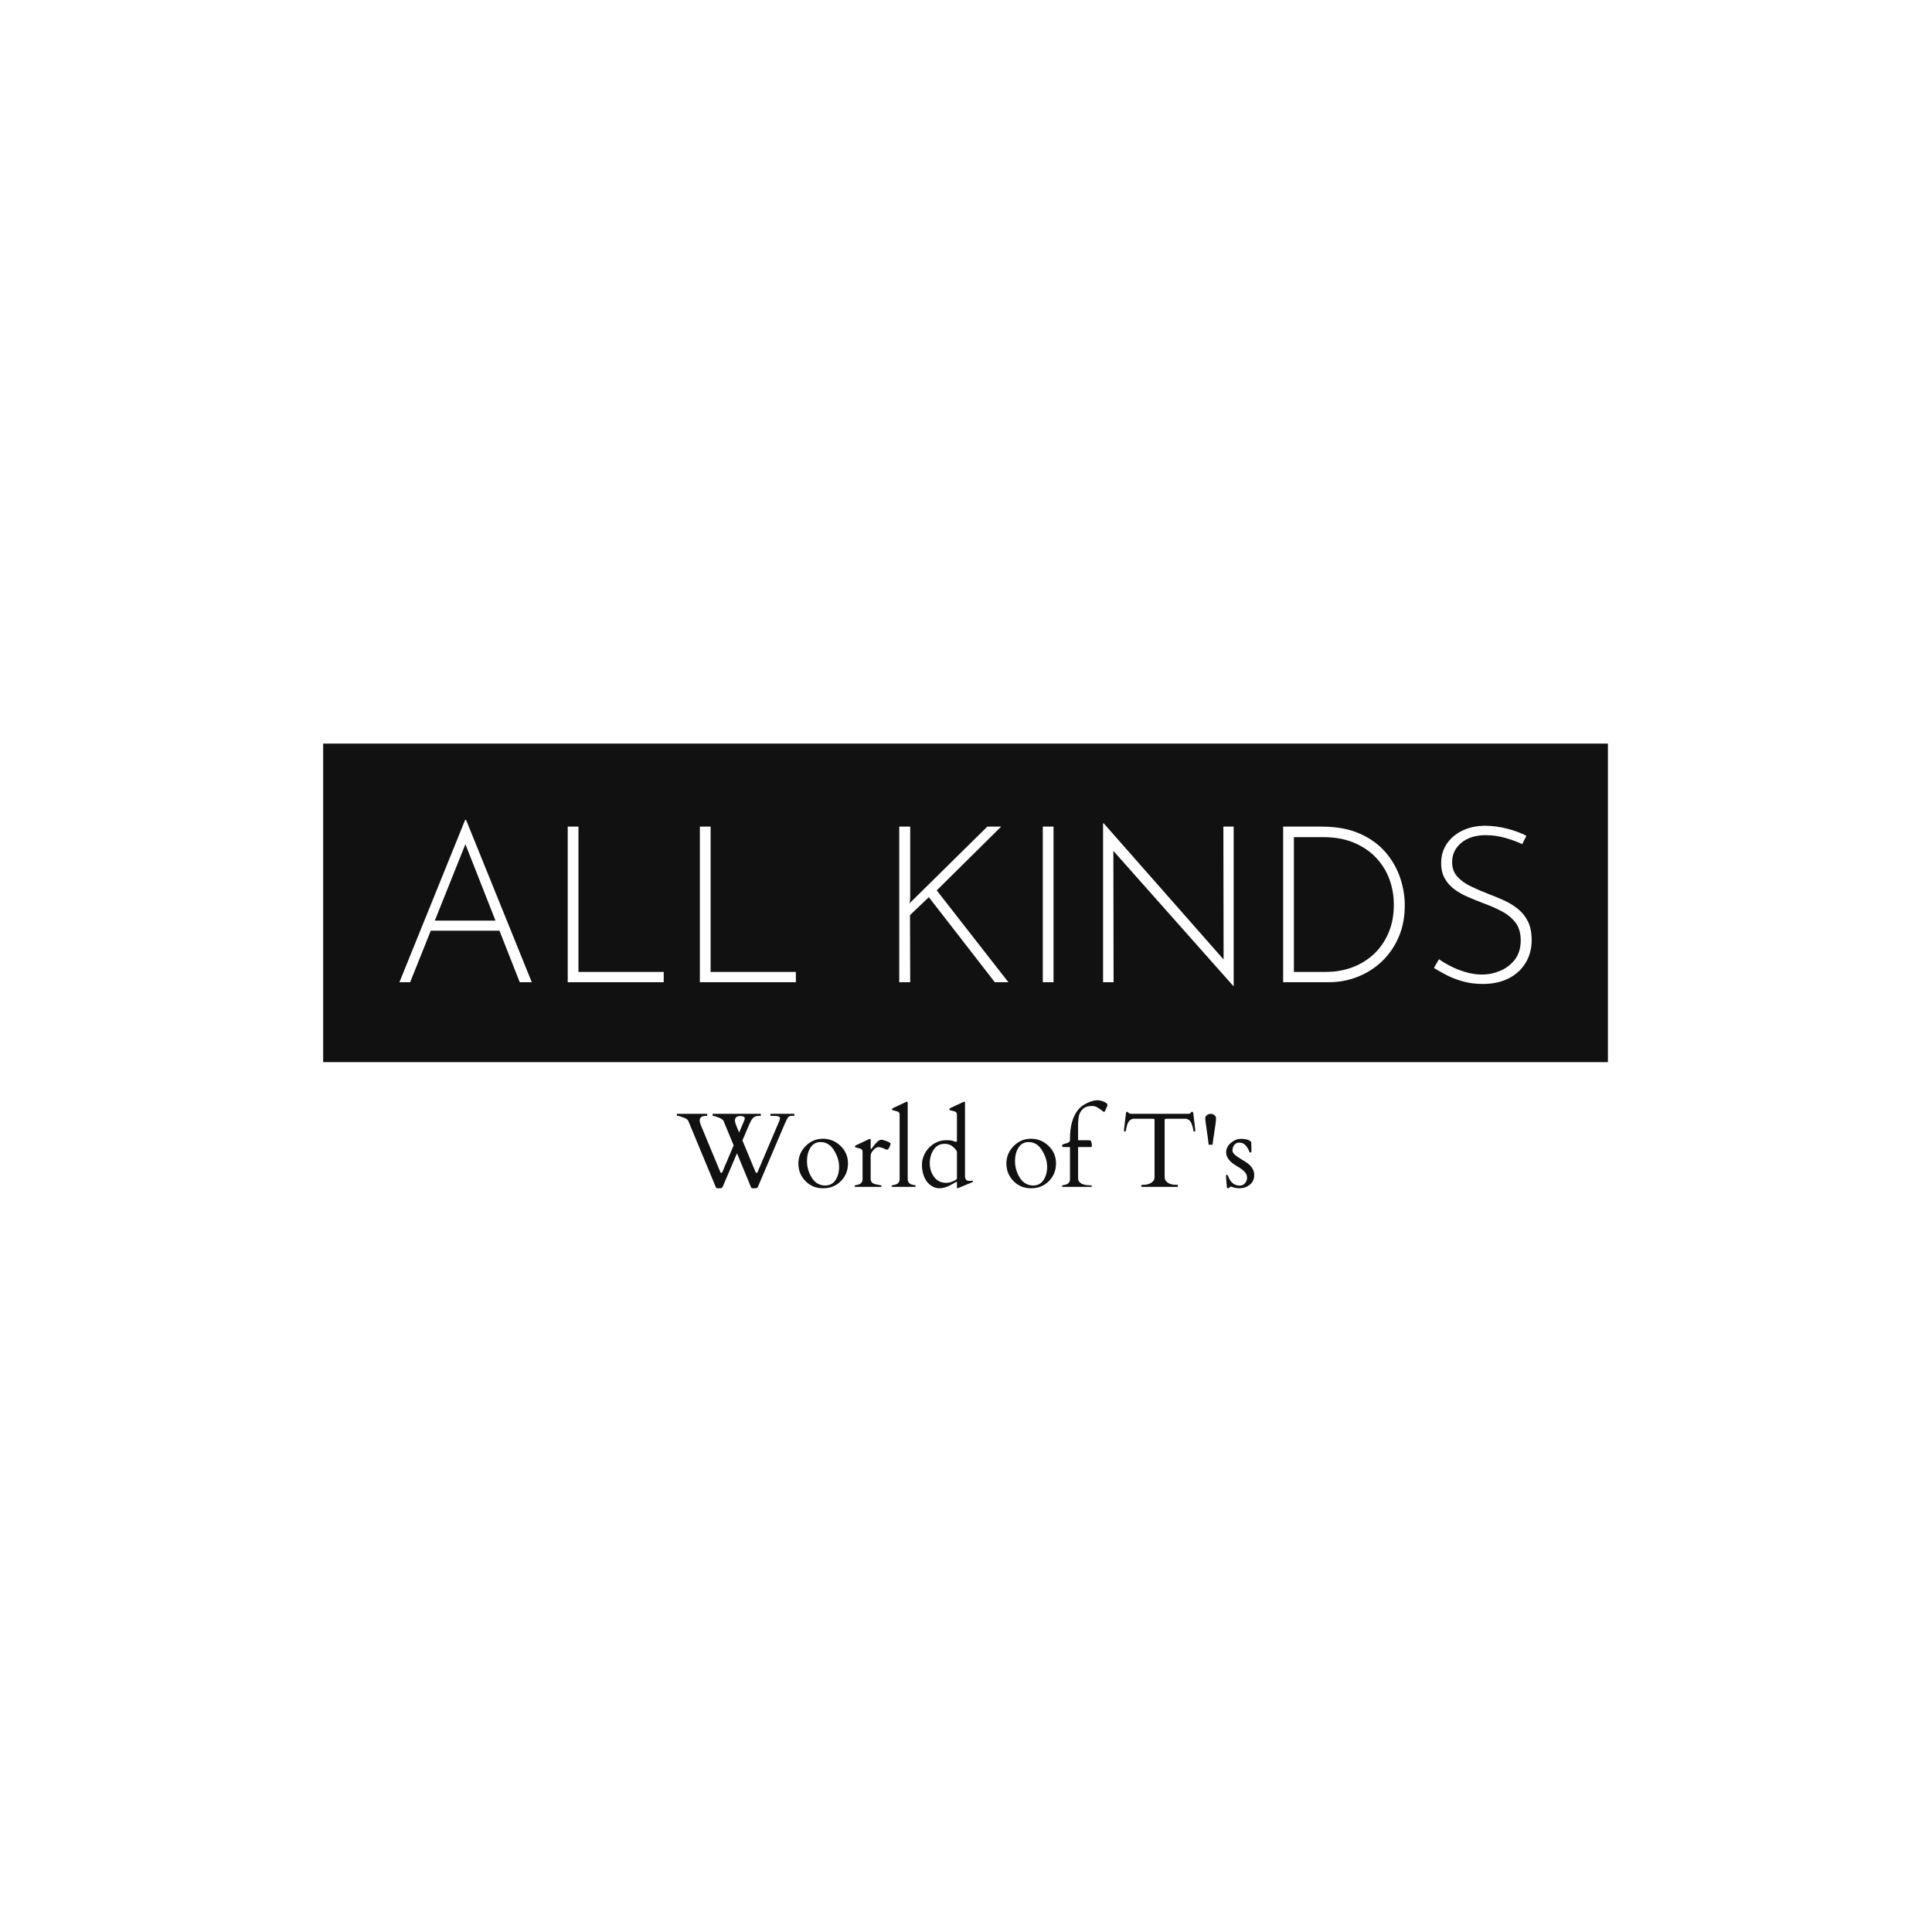 <svg xmlns="http://www.w3.org/2000/svg" version="1.1" xmlns:xlink="http://www.w3.org/1999/xlink" xmlns:svgjs="http://svgjs.dev/svgjs" width="1500" height="1500" viewBox="0 0 1500 1500"><rect width="1500" height="1500" fill="#ffffff"></rect><g transform="matrix(0.667,0,0,0.667,249.394,577.204)"><svg viewBox="0 0 396 137" data-background-color="#ffffff" preserveAspectRatio="xMidYMid meet" height="518" width="1500" xmlns="http://www.w3.org/2000/svg" xmlns:xlink="http://www.w3.org/1999/xlink"><g id="tight-bounds" transform="matrix(1,0,0,1,0.24,0.051)"><svg viewBox="0 0 395.52 136.897" height="136.897" width="395.52"><g><svg viewBox="0 0 395.52 136.897" height="136.897" width="395.52"><g><svg viewBox="0 0 395.52 136.897" height="136.897" width="395.52"><g id="textblocktransform"><svg viewBox="0 0 395.52 136.897" height="136.897" width="395.52" id="textblock"><g><svg viewBox="0 0 395.52 98.063" height="98.063" width="395.52"><rect width="395.52" height="98.063" x="0" y="0" opacity="1" fill="#111111" data-fill-palette-color="tertiary"></rect><g transform="matrix(1,0,0,1,23.462,23.462)"><svg width="348.597" viewBox="2.55 -37.05 258.33 37.9" height="51.139" data-palette-color="#ffffff"><path d="M5 0L2.55 0 17.55-37.05 17.75-37.05 32.75 0 30 0 16.95-33.15 18.65-34.1 5 0ZM9.2-11.75L9.8-14.05 25.55-14.05 26.25-11.75 9.2-11.75ZM40.95 0L40.95-35.5 43.4-35.5 43.4-2.35 62.85-2.35 62.85 0 40.95 0ZM71.1 0L71.1-35.5 73.55-35.5 73.55-2.35 93-2.35 93 0 71.1 0ZM119.09-35.5L119.09-19.5 118.99-17.75 119.14-18.2 136.69-35.5 139.84-35.5 125.14-20.95 141.49 0 138.39 0 123.34-19.4 119.04-15.3 119.09 0 116.59 0 116.59-35.5 119.09-35.5ZM149.34 0L149.34-35.5 151.79-35.5 151.79 0 149.34 0ZM192.89 0.85L192.79 0.85 164.79-30.7 165.44-31.2 165.49 0 163.09 0 163.09-36.25 163.24-36.25 191.24-4.45 190.59-4.25 190.54-35.5 192.89-35.5 192.89 0.85ZM214.63 0L204.18 0 204.18-35.5 212.93-35.5Q218.08-35.5 221.71-33.88 225.33-32.25 227.58-29.6 229.83-26.95 230.88-23.8 231.93-20.65 231.93-17.55L231.93-17.55Q231.93-13.5 230.53-10.28 229.13-7.05 226.71-4.75 224.28-2.45 221.18-1.23 218.08 0 214.63 0L214.63 0ZM206.63-33.1L206.63-2.35 213.98-2.35Q217.18-2.35 219.98-3.4 222.78-4.45 224.91-6.45 227.03-8.45 228.23-11.28 229.43-14.1 229.43-17.7L229.43-17.7Q229.43-20.75 228.41-23.53 227.38-26.3 225.33-28.45 223.28-30.6 220.28-31.85 217.28-33.1 213.28-33.1L213.28-33.1 206.63-33.1ZM259.68-33.4L258.73-31.5Q257.18-32.25 254.93-32.9 252.68-33.55 250.43-33.55L250.43-33.55Q246.93-33.55 244.83-31.8 242.73-30.05 242.73-27.4L242.73-27.4Q242.73-25.4 243.93-24.08 245.13-22.75 247.08-21.83 249.03-20.9 251.23-20.05L251.23-20.05Q252.98-19.4 254.71-18.6 256.43-17.8 257.83-16.65 259.23-15.5 260.06-13.8 260.88-12.1 260.88-9.6L260.88-9.6Q260.88-6.65 259.48-4.38 258.08-2.1 255.58-0.85 253.08 0.4 249.78 0.4L249.78 0.4Q247.13 0.4 244.96-0.25 242.78-0.9 241.16-1.78 239.53-2.65 238.58-3.25L238.58-3.25 239.73-5.25Q240.83-4.45 242.41-3.65 243.98-2.85 245.83-2.3 247.68-1.75 249.53-1.75L249.53-1.75Q251.68-1.75 253.71-2.6 255.73-3.45 257.06-5.18 258.38-6.9 258.38-9.55L258.38-9.55Q258.38-12.1 257.13-13.68 255.88-15.25 253.93-16.25 251.98-17.25 249.78-18.05L249.78-18.05Q248.08-18.7 246.38-19.43 244.68-20.15 243.28-21.18 241.88-22.2 241.06-23.65 240.23-25.1 240.23-27.15L240.23-27.15Q240.23-29.7 241.53-31.6 242.83-33.5 245.06-34.58 247.28-35.65 250.13-35.7L250.13-35.7Q252.63-35.7 255.21-35.05 257.78-34.4 259.68-33.4L259.68-33.4Z" opacity="1" transform="matrix(1,0,0,1,0,0)" fill="#ffffff" class="wordmark-text-0" data-fill-palette-color="quaternary" id="text-0"></path></svg></g></svg></g><g transform="matrix(1,0,0,1,108.881,109.793)"><svg viewBox="0 0 177.758 27.104" height="27.104" width="177.758"><g transform="matrix(1,0,0,1,0,0)"><svg width="177.758" viewBox="-0.2 -40.82 272.02 41.48" height="27.104" data-palette-color="#111111"><path d="M13.92-33.45L13.48-33.45Q10.55-33.45 10.55-31.2L10.55-31.2Q10.55-30.79 10.71-30.32 10.86-29.86 10.99-29.35L10.99-29.35 20.34-6.84Q20.46-6.59 20.73-6.59 21-6.59 21.17-6.86L21.17-6.86 26.56-19.56 21.8-31.05Q21.36-32.15 18.14-33.15L18.14-33.15Q17.19-33.45 16.91-33.45 16.63-33.45 16.63-33.64L16.63-33.64 16.63-34.23Q16.63-34.42 16.82-34.42L16.82-34.42 39.18-34.42Q39.38-34.42 39.38-34.23L39.38-34.23 39.38-33.64Q39.38-33.45 39.18-33.45L39.18-33.45 38.28-33.45Q35.94-33.45 34.72-31.15L34.72-31.15Q34.3-30.37 33.86-29.32L33.86-29.32 30.69-21.88 36.94-6.84Q37.06-6.59 37.33-6.59 37.6-6.59 37.77-6.86L37.77-6.86 48.1-31.15Q48.39-31.84 48.39-32.37L48.39-32.37Q48.39-33.45 45.58-33.45L45.58-33.45 44.07-33.45Q43.87-33.45 43.87-33.64L43.87-33.64 43.87-34.23Q43.87-34.42 44.07-34.42L44.07-34.42 54.93-34.42Q55.13-34.42 55.13-34.23L55.13-34.23 55.13-33.64Q55.13-33.45 54.93-33.45L54.93-33.45 53.78-33.45Q52.71-33.45 52.16-32.7 51.61-31.96 50.61-29.66L50.61-29.66 38.06-0.2Q37.79 0.39 37.5 0.52 37.21 0.66 36.65 0.66L36.65 0.66 35.5 0.66Q34.91 0.66 34.72 0.12L34.72 0.12 28.13-15.84 21.46-0.2Q21.19 0.39 20.9 0.52 20.61 0.66 20.04 0.66L20.04 0.66 18.9 0.66Q18.31 0.66 18.14 0.1L18.14 0.1 5.2-31.05Q4.81-32.01 2.78-32.73 0.76-33.45 0.28-33.45-0.2-33.45-0.2-33.64L-0.2-33.64-0.2-34.23Q-0.2-34.42 0-34.42L0-34.42 13.92-34.42Q14.11-34.42 14.11-34.23L14.11-34.23 14.11-33.64Q14.11-33.45 13.92-33.45L13.92-33.45ZM31.79-32.3L31.79-32.3Q31.79-33.33 29.69-33.42L29.69-33.42Q27.56-33.3 27.25-31.93L27.25-31.93Q27.15-31.59 27.15-31.19 27.15-30.79 27.31-30.32 27.47-29.86 27.59-29.35L27.59-29.35 29.13-25.61 31.49-31.15Q31.79-31.84 31.79-32.3ZM57.05-10.97Q57.05-15.77 60.46-19.23 63.86-22.68 68.63-22.68 73.39-22.68 76.9-19.32 80.42-15.97 80.42-11.04 80.42-6.1 77.08-2.72 73.75 0.66 68.72 0.66 63.69 0.66 60.37-2.76 57.05-6.18 57.05-10.97ZM63.13-4.69L63.13-4.69Q65.52-0.66 69.65-0.66L69.65-0.66Q72.85-0.66 74.55-3.22 76.24-5.79 76.24-9.52 76.24-13.26 73.86-17.19 71.48-21.12 67.45-21.12L67.45-21.12Q64.5-21.12 62.8-18.57 61.11-16.02 61.11-12.1 61.11-8.18 63.13-4.69ZM98.8-17.5L98.8-17.5Q98.51-17.55 97.94-17.82L97.94-17.82Q95.92-18.75 94.77-18.75 93.62-18.75 92.37-17.32 91.11-15.89 91.11-14.75L91.11-14.75 91.11-3.71Q91.11-1.88 93.23-1.27L93.23-1.27Q94.16-1.03 94.97-0.92 95.77-0.81 96-0.71 96.24-0.61 96.24-0.33 96.24-0.05 95.99 0L95.99 0 83.76 0Q83.52-0.05 83.52-0.34L83.52-0.34Q83.52-0.78 84.66-0.93L84.66-0.93Q87.3-1.32 87.3-3.71L87.3-3.71 87.3-16.63Q87.3-17.65 86.18-18.04L86.18-18.04Q85.69-18.21 85.13-18.32 84.57-18.43 84.24-18.53 83.91-18.63 83.82-18.71 83.74-18.8 83.74-19.08 83.74-19.36 84.1-19.56L84.1-19.56 90.33-22.49Q90.62-22.63 90.69-22.63L90.69-22.63Q91.11-22.63 91.11-22.05L91.11-22.05 91.11-18.09Q91.11-17.8 91.25-17.8L91.25-17.8Q91.45-17.8 92.26-18.95L92.26-18.95Q94.58-22.19 96.09-22.19L96.09-22.19Q96.94-22.19 98.71-21.51 100.48-20.83 100.48-20.36L100.48-20.36Q100.48-19.8 99.92-18.65 99.36-17.5 98.8-17.5ZM111.2-0.93L111.2-0.93Q112.35-0.78 112.35-0.34L112.35-0.34Q112.35-0.05 112.1 0L112.1 0 101.21 0Q100.97-0.05 100.97-0.34L100.97-0.34Q100.97-0.78 102.12-0.93L102.12-0.93Q104.75-1.32 104.75-3.71L104.75-3.71 104.75-34.16Q104.75-35.18 103.63-35.57L103.63-35.57Q103.14-35.74 102.58-35.85 102.02-35.96 101.69-36.06 101.36-36.16 101.27-36.24 101.19-36.33 101.19-36.61 101.19-36.89 101.56-37.08L101.56-37.08 107.78-40.01Q108.07-40.16 108.15-40.16L108.15-40.16Q108.56-40.16 108.56-39.58L108.56-39.58 108.56-3.71Q108.56-1.32 111.2-0.93ZM129.97-21.62Q131.04-21.24 131.29-21.24 131.53-21.24 131.59-21.25 131.66-21.26 131.75-21.56L131.75-21.56 131.75-34.16Q131.75-35.18 130.63-35.57L130.63-35.57Q130.14-35.74 129.58-35.85 129.02-35.96 128.69-36.06 128.36-36.16 128.27-36.24 128.19-36.33 128.19-36.61 128.19-36.89 128.55-37.08L128.55-37.08 134.78-40.01Q135.07-40.16 135.15-40.16L135.15-40.16Q135.56-40.16 135.56-39.58L135.56-39.58 135.56-4.81Q135.68-3.74 136.17-3.27 136.66-2.81 137.76-2.81L137.76-2.81 139.17-2.91Q139.32-2.91 139.32-2.62 139.32-2.34 138.95-2.17L138.95-2.17 132.46 0.51Q132.17 0.66 131.96 0.66 131.75 0.66 131.75 0.05L131.75 0.05 131.75-2.17Q131.75-2.42 131.63-2.42L131.63-2.42Q131.46-2.42 129.6-1.32L129.6-1.32Q123.92 2.05 120.01-0.32L120.01-0.32Q116.88-2.22 115.79-6.35L115.79-6.35Q115.27-8.28 115.27-10.44 115.27-12.6 116.16-14.73 117.06-16.87 118.62-18.48L118.62-18.48Q122.06-22 126.92-22L126.92-22Q128.9-22 129.97-21.62ZM118.96-11.15Q118.96-7.45 121.01-4.68 123.06-1.9 126.72-1.9L126.72-1.9Q128.33-1.9 130.04-2.7 131.75-3.49 131.75-3.91L131.75-3.91 131.75-16.5Q131.75-16.97 131.12-17.6L131.12-17.6Q129.16-20.29 125.93-20.29 122.7-20.29 120.83-17.57 118.96-14.84 118.96-11.15ZM155.06-10.97Q155.06-15.77 158.47-19.23 161.87-22.68 166.64-22.68 171.4-22.68 174.91-19.32 178.43-15.97 178.43-11.04 178.43-6.1 175.09-2.72 171.76 0.66 166.73 0.66 161.7 0.66 158.38-2.76 155.06-6.18 155.06-10.97ZM161.14-4.69L161.14-4.69Q163.53-0.66 167.66-0.66L167.66-0.66Q170.86-0.66 172.56-3.22 174.25-5.79 174.25-9.52 174.25-13.26 171.87-17.19 169.49-21.12 165.46-21.12L165.46-21.12Q162.51-21.12 160.81-18.57 159.12-16.02 159.12-12.1 159.12-8.18 161.14-4.69ZM195.32-0.39L195.32-0.39Q195.32 0 194.88 0L194.88 0 181.48 0Q181.23-0.05 181.23-0.34L181.23-0.34Q181.23-0.78 182.38-0.93L182.38-0.93Q185.02-1.32 185.02-3.71L185.02-3.71 185.02-18.51Q185.02-18.77 184.72-18.77L184.72-18.77 182.06-18.77Q181.77-18.77 181.5-18.96 181.23-19.14 181.23-19.45 181.23-19.75 181.53-19.92L181.53-19.92Q181.94-20.17 183.48-20.58 185.02-21 185.02-21.95L185.02-21.95 185.02-22.75Q185.02-31.54 188.83-36.28L188.83-36.28Q190.95-38.94 195.3-40.38L195.3-40.38Q196.61-40.82 197.91-40.82 199.2-40.82 200.93-40.15 202.67-39.48 202.67-38.53L202.67-38.53Q202.67-38.33 202.61-38.18 202.55-38.04 202.47-37.82L202.47-37.82 201.47-35.67Q201.28-35.28 201.01-35.28L201.01-35.28Q200.93-35.28 199.96-36.05 198.98-36.82 197.9-37.46 196.81-38.11 195.34-38.11L195.34-38.11Q192.49-38.11 191.02-36.65 189.56-35.18 189.19-33.34 188.83-31.49 188.83-29.27L188.83-29.27 188.83-22.17Q188.83-21.97 189.07-21.97L189.07-21.97 193.83-21.97Q194.51-21.97 194.72-21.84 194.93-21.7 195.12-20.96 195.32-20.21 195.32-19.59 195.32-18.97 195.2-18.87 195.08-18.77 194.68-18.77L194.68-18.77 189.14-18.77Q188.83-18.77 188.83-18.53L188.83-18.53 188.83-4.2Q188.83-0.71 194.88-0.71L194.88-0.71Q195.32-0.66 195.32-0.39ZM218.65-0.2L218.65-0.78Q218.65-0.98 218.87-0.98L218.87-0.98 219.56-0.98Q221.95-0.98 223.4-2 224.86-3.03 224.86-4.39L224.86-4.39 224.86-31.42Q224.86-31.93 224.65-31.99 224.44-32.06 224.15-32.1L224.15-32.1 214.77-32.1Q212.5-31.62 211.79-28.61L211.79-28.61Q211.4-27 211.33-26.55 211.26-26.1 211.06-26.1L211.06-26.1 210.62-26.1Q210.48-26.1 210.48-26.2L210.48-26.2 210.48-27 211.38-34.62Q211.53-35.38 211.87-35.38 212.21-35.38 212.6-34.9 212.99-34.42 214.09-34.42L214.09-34.42 240.41-34.42Q241.46-34.42 241.68-34.67 241.9-34.91 242.09-35.14 242.29-35.38 242.59-35.38 242.9-35.38 242.98-35.13 243.07-34.89 243.12-34.62L243.12-34.62 244.02-27 244.02-26.2Q244.02-26.1 243.87-26.1L243.87-26.1 243.43-26.1Q243.24-26.1 243.17-26.46L243.17-26.46Q242.78-28.91 242.04-30.33 241.31-31.76 239.72-32.1L239.72-32.1 230.32-32.1Q230.03-32.06 229.82-31.99 229.62-31.93 229.62-31.42L229.62-31.42 229.62-4.39Q229.62-3.03 231.07-2 232.52-0.98 234.91-0.98L234.91-0.98 235.62-0.98Q235.82-0.98 235.82-0.78L235.82-0.78 235.82-0.2Q235.82 0 235.62 0L235.62 0 218.85 0Q218.65 0 218.65-0.2L218.65-0.2ZM252.17-19.87L250.34-19.87Q250.22-21.56 249.47-26.53 248.73-31.49 248.73-32.35 248.73-33.2 249.56-33.81 250.39-34.42 251.32-34.42 252.25-34.42 253.04-33.81 253.83-33.2 253.83-32.4 253.83-31.59 253.64-30.08 253.44-28.56 253.17-26.78 252.9-25 252.62-23.17 252.34-21.34 252.17-19.87L252.17-19.87ZM270.48-18.95L270.48-16.7Q270.48-16.16 270.08-16.16 269.67-16.16 269.45-16.75L269.45-16.75Q268.87-18.36 267.71-19.6 266.55-20.85 264.84-20.85L264.84-20.85Q262.59-20.85 261.81-18.6L261.81-18.6Q261.57-17.85 261.57-17.04 261.57-16.24 262.59-15.25 263.62-14.26 265.96-12.89 268.31-11.52 269.38-10.57L269.38-10.57Q271.82-8.4 271.82-5.54 271.82-2.69 269.72-1.01 267.62 0.66 264.84 0.66L264.84 0.66Q263.35 0.66 262.14 0.26 260.93-0.15 260.75-0.15 260.57-0.15 260.17 0.26 259.76 0.66 259.52 0.66L259.52 0.66 259.1 0.66Q258.96 0.66 258.74-1.98 258.52-4.61 258.52-5.1 258.52-5.59 258.6-5.64 258.69-5.69 258.88-5.69 259.08-5.69 259.21-5.57 259.35-5.44 259.45-5.26 259.54-5.08 259.6-4.88 259.66-4.69 259.91-4.15L259.91-4.15Q261.57-0.61 265.04-0.61L265.04-0.61Q266.57-0.61 267.5-1.75 268.43-2.88 268.43-4.27 268.43-5.66 267.7-6.62 266.96-7.57 265.88-8.35 264.79-9.13 263.52-9.86L263.52-9.86Q258.59-12.74 258.59-16.24L258.59-16.24Q258.59-18.85 260.84-20.74 263.08-22.63 265.45-22.63 267.82-22.63 268.95-22.12 270.09-21.61 270.29-21.25 270.48-20.9 270.48-18.95L270.48-18.95Z" opacity="1" transform="matrix(1,0,0,1,0,0)" fill="#111111" class="slogan-text-1" data-fill-palette-color="secondary" id="text-1"></path></svg></g></svg></g></svg></g></svg></g></svg></g><defs></defs></svg><rect width="395.52" height="136.897" fill="none" stroke="none" visibility="hidden"></rect></g></svg></g></svg>